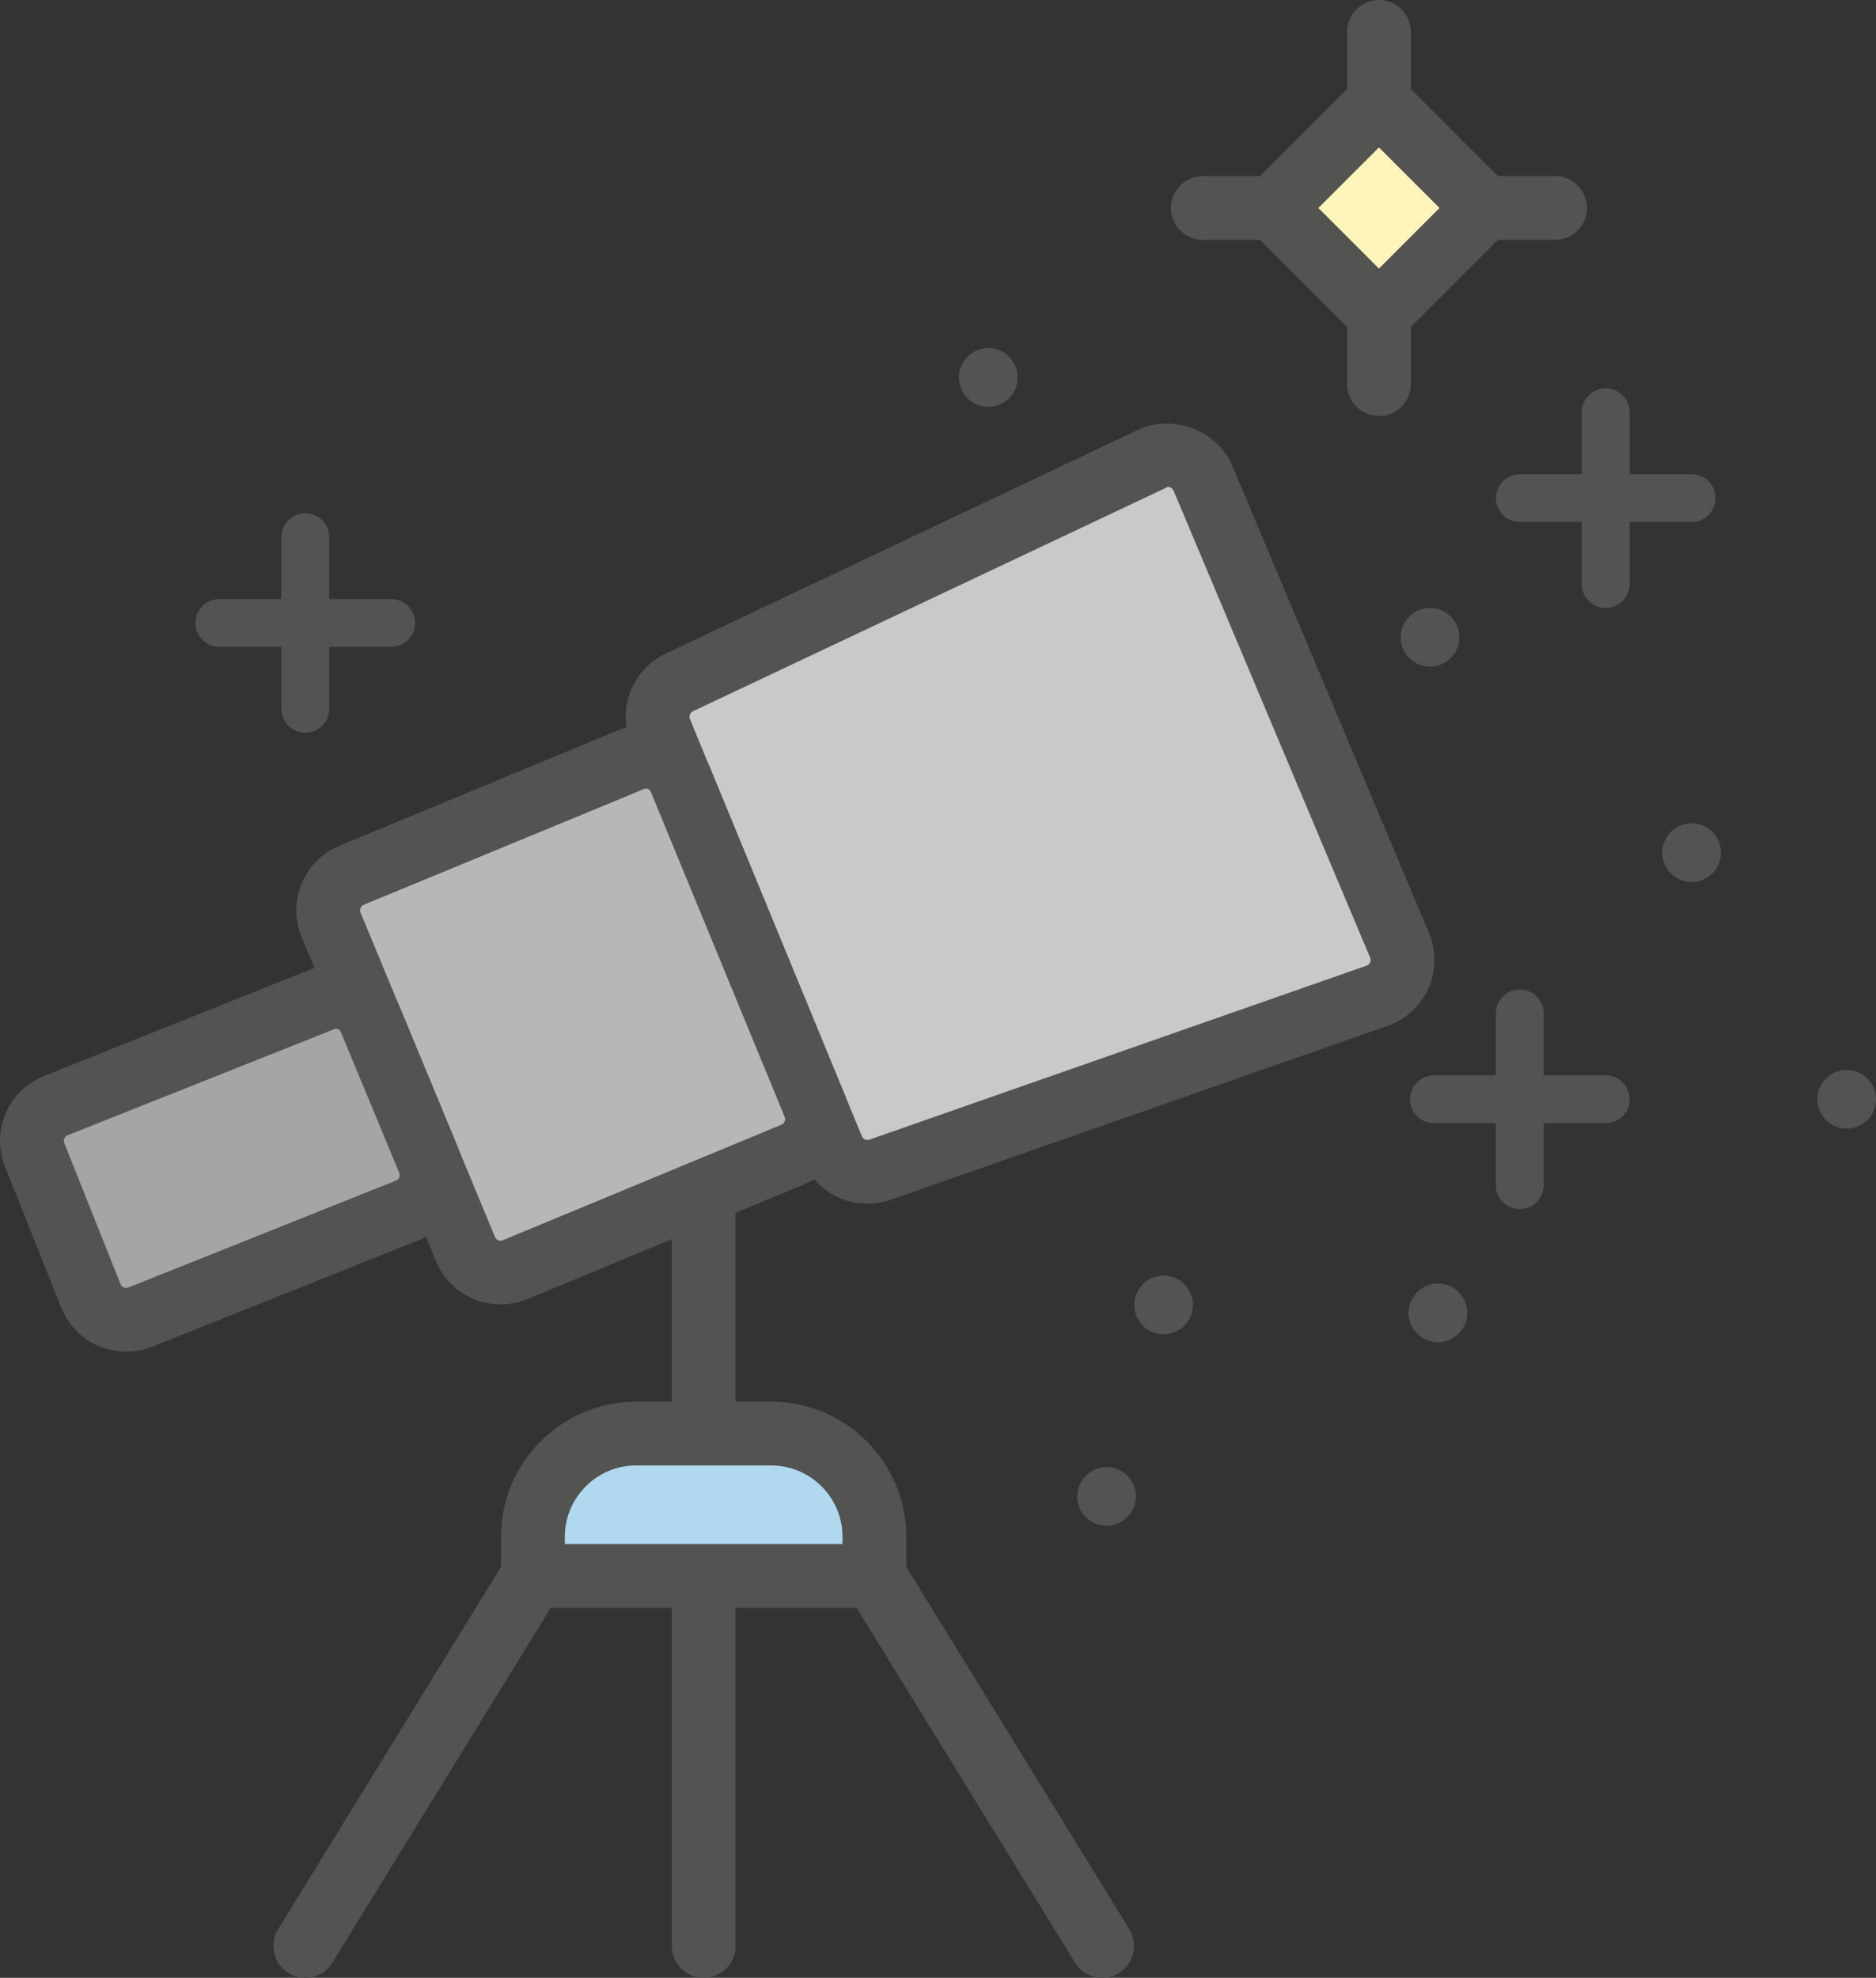 <?xml version="1.0" encoding="utf-8"?>
<!-- Generator: Adobe Illustrator 17.1.0, SVG Export Plug-In . SVG Version: 6.00 Build 0)  -->
<!DOCTYPE svg PUBLIC "-//W3C//DTD SVG 1.1//EN" "http://www.w3.org/Graphics/SVG/1.1/DTD/svg11.dtd">
<svg version="1.1" id="telescope" xmlns="http://www.w3.org/2000/svg" xmlns:xlink="http://www.w3.org/1999/xlink" x="0px" y="0px"
	 viewBox="0 0 957.977 1010" enable-background="new 0 0 957.977 1010" xml:space="preserve">
<rect x="0" y="0" width="957.977" height="1010" fill="#333333" stroke="none"/>
<g id="telescope-telescope">
	<g id="telescope-telescope_1_">
		<g>
			<g>
				<path fill="#B0D8EF" d="M271.54,805.352v-20.521c0-29.415,23.895-53.342,53.309-53.342h68.947
					c29.415,0,53.31,23.927,53.31,53.342v20.521H271.54z"/>
			</g>
			<g>
				<path fill="#A5A5A4" d="M64.157,675.109c-3.054,0-13.427-0.97-18.327-13.252l-31.483-78.842l6.968-16.163
					l146.47-58.433h3.516c8.145,0,15.399,4.868,18.518,12.361l36.669,88.515l-15.67,8.114l-2.418,1.16
					L75.787,671.578l-2.784,3.039L64.157,675.109z"/>
			</g>
			<g>
				<path fill="#B7B7B6" d="M255.346,651.024c-3.007,0-13.22-0.939-18.216-13.013l-68.581-165.449
					c-4.168-9.896,0.732-21.906,10.738-26.105l146.677-60.691h3.611c8.018,0,15.225,4.741,18.391,12.091
					l71.334,173.148l-3.166,8.496c-2.18,4.899-6.141,8.685-11.136,10.595l-137.736,57.175l-2.816,3.246
					L255.346,651.024z"/>
			</g>
			<g>
				<path fill="#C9C9C8" d="M442.907,599.035c-8.034,0-15.272-4.836-18.406-12.297l-87.752-213.064
					c-4.088-9.688,0.159-21.03,9.784-25.691L592.304,231.787h4.089c7.938,0,15.129,4.693,18.326,11.932
					l103.532,245.93l-7.365,16.783L446.598,598.939L442.907,599.035z"/>
			</g>
		</g>
		<g>
			<g>
				<path fill="#535352" d="M442.987,614.721c-14.572,0-27.538-8.701-33.042-22.16L322.193,379.625
					c-7.207-17.65,0.621-37.791,17.786-45.897l241.126-114.215c17.833-8.472,40.582,0.247,48.219,18.454
					l100.335,238.341c3.817,8.989,3.754,19.329-0.207,28.317c-3.993,9.005-11.598,16.028-20.904,19.273
					l-253.788,88.802C450.973,614.037,447.011,614.721,442.987,614.721L442.987,614.721z M596.376,248.643
					l-242.477,114.541c-1.527,0.716-2.195,2.506-1.559,4.08l87.751,212.92c0.732,1.798,2.577,2.291,3.882,1.781
					l253.836-88.825c1.066-0.373,1.591-1.121,1.83-1.678c0.254-0.557,0.445-1.424,0.016-2.442L599.287,250.599
					C598.683,249.151,597.347,248.643,596.376,248.643L596.376,248.643z"/>
			</g>
			<g>
				<path fill="#535352" d="M255.664,666.121L255.664,666.121c-14.477,0-27.442-8.638-33.026-22.018l-68.598-165.512
					c-3.659-8.781-3.675-18.502-0.032-27.331c3.644-8.837,10.516-15.709,19.361-19.368l142.541-59.108
					c17.77-7.382,39.31,1.567,46.691,19.321l68.231,165.726c7.461,18.104-1.177,39.008-19.297,46.596
					l-142.206,58.974C264.954,665.199,260.357,666.121,255.664,666.121L255.664,666.121z M329.591,402.629
					L185.826,461.999c-1.002,0.414-1.48,1.153-1.702,1.702c-0.223,0.541-0.414,1.4,0,2.379L252.721,631.584
					c0.859,2.036,2.8,2.275,4.136,1.719l142.159-58.957c1.559-0.652,2.354-2.498,1.686-4.089l-68.199-165.688
					C331.913,403.153,330.561,402.629,329.591,402.629L329.591,402.629z"/>
			</g>
			<g>
				<path fill="#535352" d="M64.492,690.238L64.492,690.238c-14.716,0-27.761-8.812-33.233-22.479l-28.667-71.891
					c-3.548-8.781-3.452-18.47,0.286-27.235c3.755-8.813,10.707-15.622,19.6-19.186l135.588-54.168
					c17.818-7.079,38.913,1.901,46.262,19.472l29.638,71.524c3.691,8.861,3.675,18.645-0.048,27.522
					c-3.739,8.893-10.722,15.765-19.679,19.36L77.743,687.693C73.495,689.38,69.041,690.238,64.492,690.238
					L64.492,690.238z M171.301,525.315L34.583,579.706c-1.002,0.397-1.496,1.145-1.734,1.687
					c-0.223,0.541-0.413,1.385-0.016,2.355l28.683,71.906c0.828,2.068,2.8,2.323,4.137,1.782l136.479-54.519
					c1.002-0.398,1.511-1.161,1.734-1.718c0.239-0.557,0.43-1.416,0.016-2.435l-29.638-71.493
					C173.639,525.84,172.287,525.315,171.301,525.315L171.301,525.315z"/>
			</g>
			<g>
				<path fill="#535352" d="M462.809,821.055H255.839v-36.224c0-38.085,30.957-69.06,69.011-69.06h68.947
					c38.054,0,69.012,30.975,69.012,69.06V821.055L462.809,821.055z M288.419,788.474h141.809v-3.643
					c0-20.108-16.338-36.479-36.431-36.479h-68.947c-20.092,0-36.431,16.37-36.431,36.479V788.474L288.419,788.474z"
					/>
			</g>
			<g>
				<polygon fill="#535352" points="375.63,732.062 343.049,732.062 343.049,615.818 375.63,615.818 375.63,732.062 
									"/>
			</g>
			<g>
				<path fill="#535352" d="M155.854,1010c-2.911,0-5.854-0.779-8.527-2.418c-7.651-4.709-10.038-14.747-5.329-22.399
					l116.26-188.961c4.693-7.668,14.715-10.055,22.415-5.329c7.652,4.708,10.038,14.746,5.329,22.414L169.742,1002.236
					C166.672,1007.248,161.327,1010,155.854,1010L155.854,1010z"/>
			</g>
			<g>
				<path fill="#535352" d="M359.34,1010c-9.004,0-16.291-7.286-16.291-16.29V822.455c0-8.989,7.286-16.291,16.291-16.291
					s16.291,7.302,16.291,16.291V993.71C375.63,1002.714,368.344,1010,359.34,1010L359.34,1010z"/>
			</g>
			<g>
				<path fill="#535352" d="M562.841,1010c-5.473,0-10.817-2.752-13.888-7.747L432.646,813.307
					c-4.709-7.668-2.322-17.689,5.33-22.414c7.684-4.726,17.707-2.339,22.415,5.329L576.698,985.167
					c4.709,7.668,2.323,17.706-5.329,22.415C568.696,1009.221,565.752,1010,562.841,1010L562.841,1010z"/>
			</g>
		</g>
	</g>
	<g>
		<g>
			<g>
				<path fill="#535352" d="M819.939,310.455c-6.745,0-12.218-5.473-12.218-12.218v-87.704
					c0-6.745,5.473-12.218,12.218-12.218c6.745,0,12.218,5.473,12.218,12.218v87.704
					C832.157,304.982,826.684,310.455,819.939,310.455L819.939,310.455z"/>
			</g>
			<g>
				<path fill="#535352" d="M863.83,266.579h-87.703c-6.745,0-12.218-5.473-12.218-12.218s5.473-12.218,12.218-12.218
					h87.703c6.745,0,12.218,5.473,12.218,12.218S870.575,266.579,863.83,266.579L863.83,266.579z"/>
			</g>
		</g>
		<g>
			<g>
				<path fill="#535352" d="M776.064,617.426c-6.746,0-12.218-5.473-12.218-12.218v-87.704
					c0-6.745,5.472-12.218,12.218-12.218c6.745,0,12.217,5.473,12.217,12.218v87.704
					C788.281,611.953,782.809,617.426,776.064,617.426L776.064,617.426z"/>
			</g>
			<g>
				<path fill="#535352" d="M819.987,573.565h-87.735c-6.745,0-12.218-5.472-12.218-12.218
					c0-6.745,5.473-12.218,12.218-12.218h87.735c6.745,0,12.218,5.473,12.218,12.218
					C832.204,568.094,826.732,573.565,819.987,573.565L819.987,573.565z"/>
			</g>
		</g>
		<g>
			<g>
				<path fill="#535352" d="M155.886,374.2c-6.745,0-12.218-5.473-12.218-12.218v-87.672
					c0-6.745,5.473-12.218,12.218-12.218c6.746,0,12.218,5.473,12.218,12.218v87.672
					C168.103,368.728,162.631,374.2,155.886,374.2L155.886,374.2z"/>
			</g>
			<g>
				<path fill="#535352" d="M199.73,330.341h-87.72c-6.745,0-12.218-5.473-12.218-12.218
					c0-6.746,5.473-12.218,12.218-12.218h87.72c6.745,0,12.218,5.472,12.218,12.218
					C211.948,324.868,206.475,330.341,199.73,330.341L199.73,330.341z"/>
			</g>
		</g>
		<g>
			<g>
				<polygon fill="#FDF4BC" points="704.157,160.183 758.119,106.205 704.157,52.26 650.195,106.205 				"/>
				<path fill="#535352" d="M704.157,183.227l-76.997-77.022l76.997-76.981l76.997,76.981L704.157,183.227
					L704.157,183.227z M673.231,106.205l30.926,30.934l30.927-30.934l-30.927-30.91L673.231,106.205L673.231,106.205
					z"/>
			</g>
			<g>
				<line fill="#FDF4BC" x1="704.157" y1="52.26" x2="704.157" y2="16.29"/>
				<path fill="#535352" d="M704.157,68.55c-9.004,0-16.29-7.294-16.29-16.29V16.29c0-8.996,7.286-16.29,16.29-16.29
					c9.005,0,16.291,7.294,16.291,16.29v35.97C720.448,61.256,713.161,68.55,704.157,68.55L704.157,68.55z"/>
			</g>
			<g>
				<line fill="#FDF4BC" x1="650.195" y1="106.205" x2="614.226" y2="106.205"/>
				<path fill="#535352" d="M650.195,122.495h-35.969c-9.004,0-16.29-7.294-16.29-16.29c0-8.996,7.286-16.29,16.29-16.29
					h35.969c9.005,0,16.291,7.294,16.291,16.29C666.486,115.201,659.199,122.495,650.195,122.495L650.195,122.495z"/>
			</g>
			<g>
				<line fill="#FDF4BC" x1="704.157" y1="160.183" x2="704.157" y2="196.136"/>
				<path fill="#535352" d="M704.157,212.427c-9.004,0-16.29-7.294-16.29-16.291v-35.953
					c0-8.996,7.286-16.29,16.29-16.29c9.005,0,16.291,7.294,16.291,16.29v35.953
					C720.448,205.133,713.161,212.427,704.157,212.427L704.157,212.427z"/>
			</g>
			<g>
				<line fill="#FDF4BC" x1="758.119" y1="106.205" x2="794.087" y2="106.205"/>
				<path fill="#535352" d="M794.087,122.495h-35.969c-9.004,0-16.29-7.294-16.29-16.29
					c0-8.996,7.286-16.29,16.29-16.29h35.969c9.005,0,16.291,7.294,16.291,16.29
					C810.378,115.201,803.092,122.495,794.087,122.495L794.087,122.495z"/>
			</g>
		</g>
		<g>
			<path fill="#535352" d="M848.845,435.448c0,8.256,6.713,14.985,14.97,14.985c8.272,0,15.002-6.729,15.002-14.985
				c0-8.272-6.729-15.002-15.002-15.002C855.558,420.446,848.845,427.176,848.845,435.448"/>
			<path fill="#535352" d="M730.215,310.455c8.272,0,15.002,6.713,15.002,14.985c0,8.273-6.729,14.986-15.002,14.986
				c-8.257,0-14.97-6.714-14.97-14.986C715.245,317.168,721.958,310.455,730.215,310.455z"/>
			<path fill="#535352" d="M565.069,749.18c8.257,0,14.985,6.729,14.985,14.986c0,8.271-6.729,14.985-14.985,14.985
				c-8.257,0-14.986-6.714-14.986-14.985C550.082,755.909,556.812,749.18,565.069,749.18z"/>
			<path fill="#535352" d="M942.991,546.378c8.273,0,14.985,6.714,14.985,14.985c0,8.257-6.713,14.986-14.985,14.986
				c-8.272,0-14.97-6.729-14.97-14.986C928.022,553.092,934.719,546.378,942.991,546.378z"/>
			<path fill="#535352" d="M504.68,177.762c8.273,0,15.002,6.729,15.002,15.002c0,8.272-6.729,14.985-15.002,14.985
				s-15.002-6.713-15.002-14.985C489.678,184.491,496.408,177.762,504.68,177.762z"/>
			<path fill="#535352" d="M734.24,655.463c8.257,0,14.986,6.713,14.986,14.985c0,8.257-6.729,14.986-14.986,14.986
				c-8.273,0-15.002-6.729-15.002-14.986C719.237,662.176,725.967,655.463,734.24,655.463z"/>
			<path fill="#535352" d="M594.181,651.406c8.272,0,14.986,6.713,14.986,14.985c0,8.257-6.714,14.986-14.986,14.986
				c-8.256,0-14.985-6.73-14.985-14.986C579.196,658.119,585.925,651.406,594.181,651.406z"/>
		</g>
	</g>
</g>
</svg>
